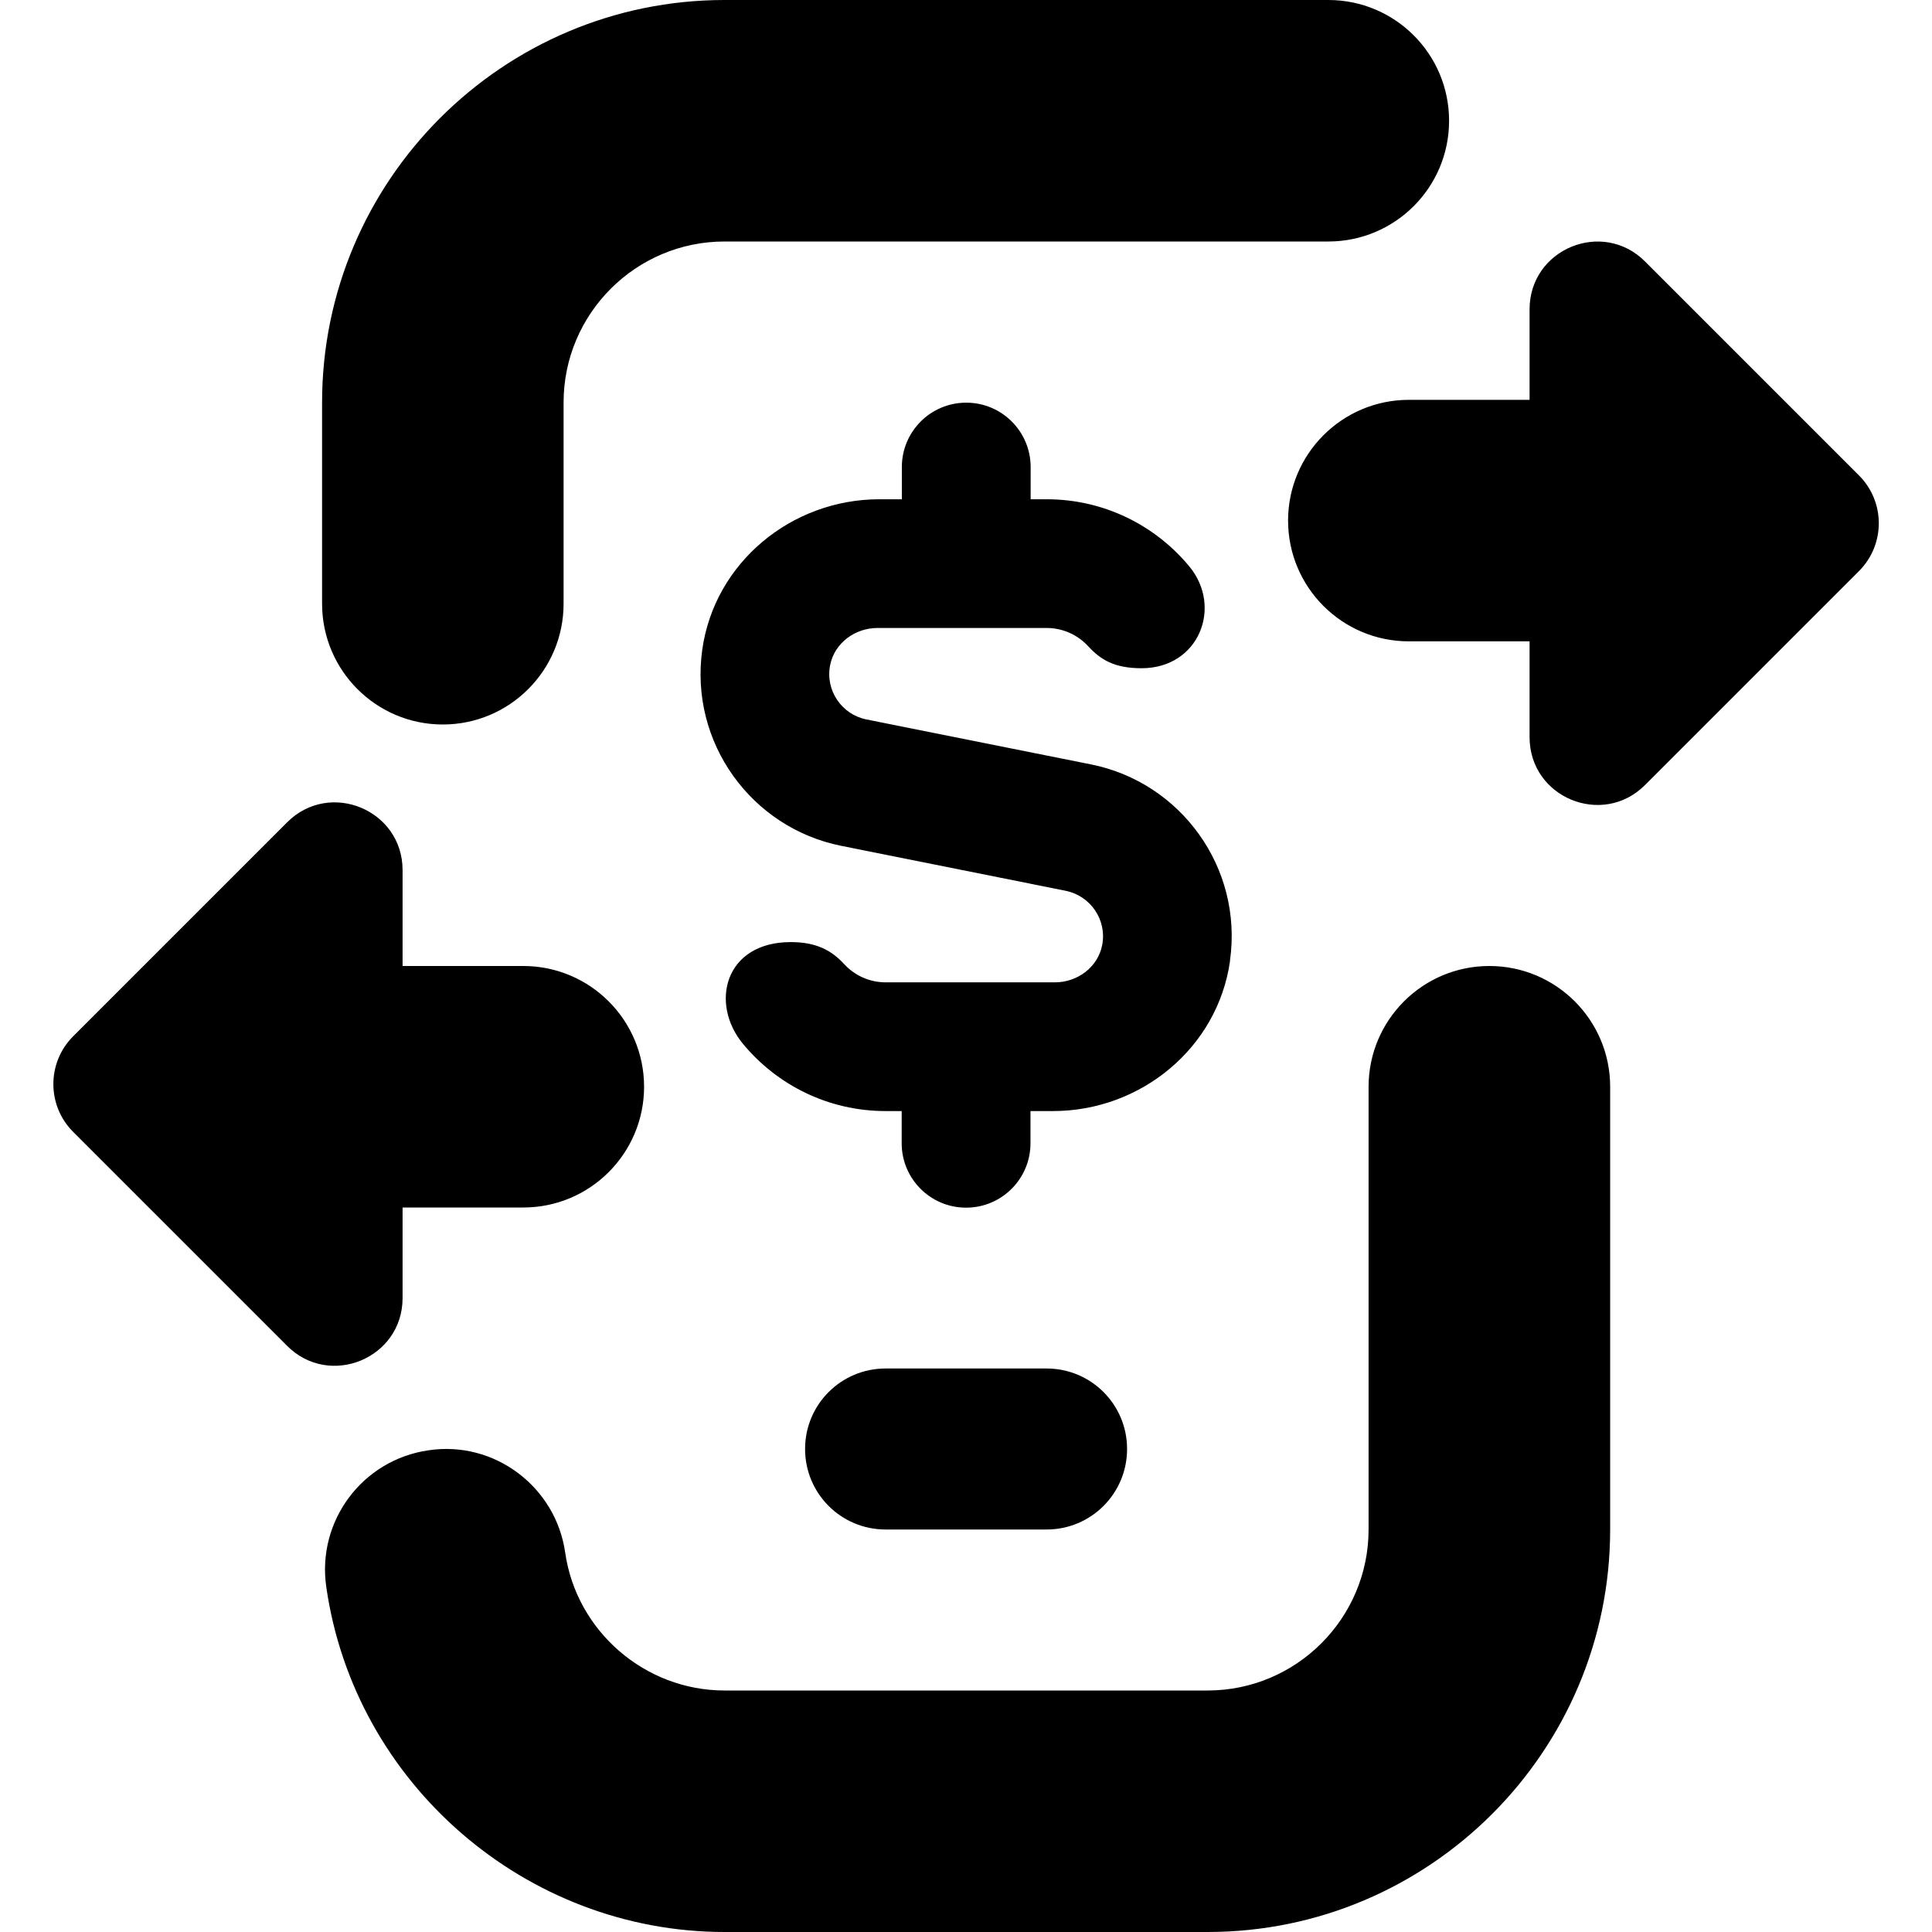 <?xml version="1.0" encoding="UTF-8"?>
<svg xmlns="http://www.w3.org/2000/svg" id="Layer_1" data-name="Layer 1" viewBox="0 0 24 24">
  <path d="m4.001,7.5v-2.5C4.001,2.243,6.244,0,9.001,0h7.5c.828,0,1.5.671,1.5,1.5s-.672,1.5-1.5,1.5h-7.5c-1.103,0-2,.897-2,2v2.5c0,.828-.672,1.5-1.5,1.5s-1.5-.672-1.5-1.5Zm14.5,4.5c-.828,0-1.5.672-1.5,1.5v5.5c0,1.103-.897,2-2,2h-6c-.989,0-1.84-.736-1.98-1.713-.117-.821-.883-1.394-1.697-1.271-.82.117-1.39.877-1.271,1.697.35,2.444,2.478,4.287,4.949,4.287h6c2.757,0,5-2.243,5-5v-5.5c0-.828-.672-1.5-1.5-1.5Zm-7.5,5c-.553,0-1,.447-1,1s.447,1,1,1h2c.553,0,1-.447,1-1s-.447-1-1-1h-2Zm12.092-11.094l-2.658-2.658c-.529-.529-1.434-.154-1.434.594v1.125h-1.5c-.828,0-1.5.672-1.5,1.5s.672,1.5,1.5,1.5h1.5v1.191c0,.749.905,1.123,1.434.594l2.658-2.658c.328-.328.328-.86,0-1.188ZM5.001,16.125v-1.125h1.5c.828,0,1.5-.672,1.5-1.5s-.672-1.5-1.5-1.5h-1.5v-1.191c0-.749-.905-1.123-1.434-.594l-2.658,2.658c-.328.328-.328.86,0,1.188l2.658,2.658c.529.529,1.434.154,1.434-.594Zm10.278-4.19c.164-1.158-.613-2.217-1.725-2.439l-2.792-.559c-.304-.061-.514-.36-.449-.678.055-.272.309-.458.587-.458h2.102c.203,0,.387.087.515.226.154.167.324.274.664.274.715,0,1.01-.763.592-1.266-.422-.509-1.059-.833-1.77-.833h-.2v-.4c0-.442-.358-.8-.8-.8s-.8.358-.8.8v.4h-.28c-1.091,0-2.046.786-2.199,1.866-.163,1.158.613,2.216,1.725,2.439l2.791.559c.304.062.514.359.451.677-.054.273-.308.46-.586.46h-2.103c-.203,0-.387-.087-.515-.226-.154-.167-.34-.274-.664-.274-.822,0-1.01.763-.592,1.266.422.509,1.059.833,1.77.833h.2v.4c0,.442.358.8.8.8s.8-.358.8-.8v-.4h.28c1.091,0,2.046-.785,2.199-1.865Z"/>
</svg>
